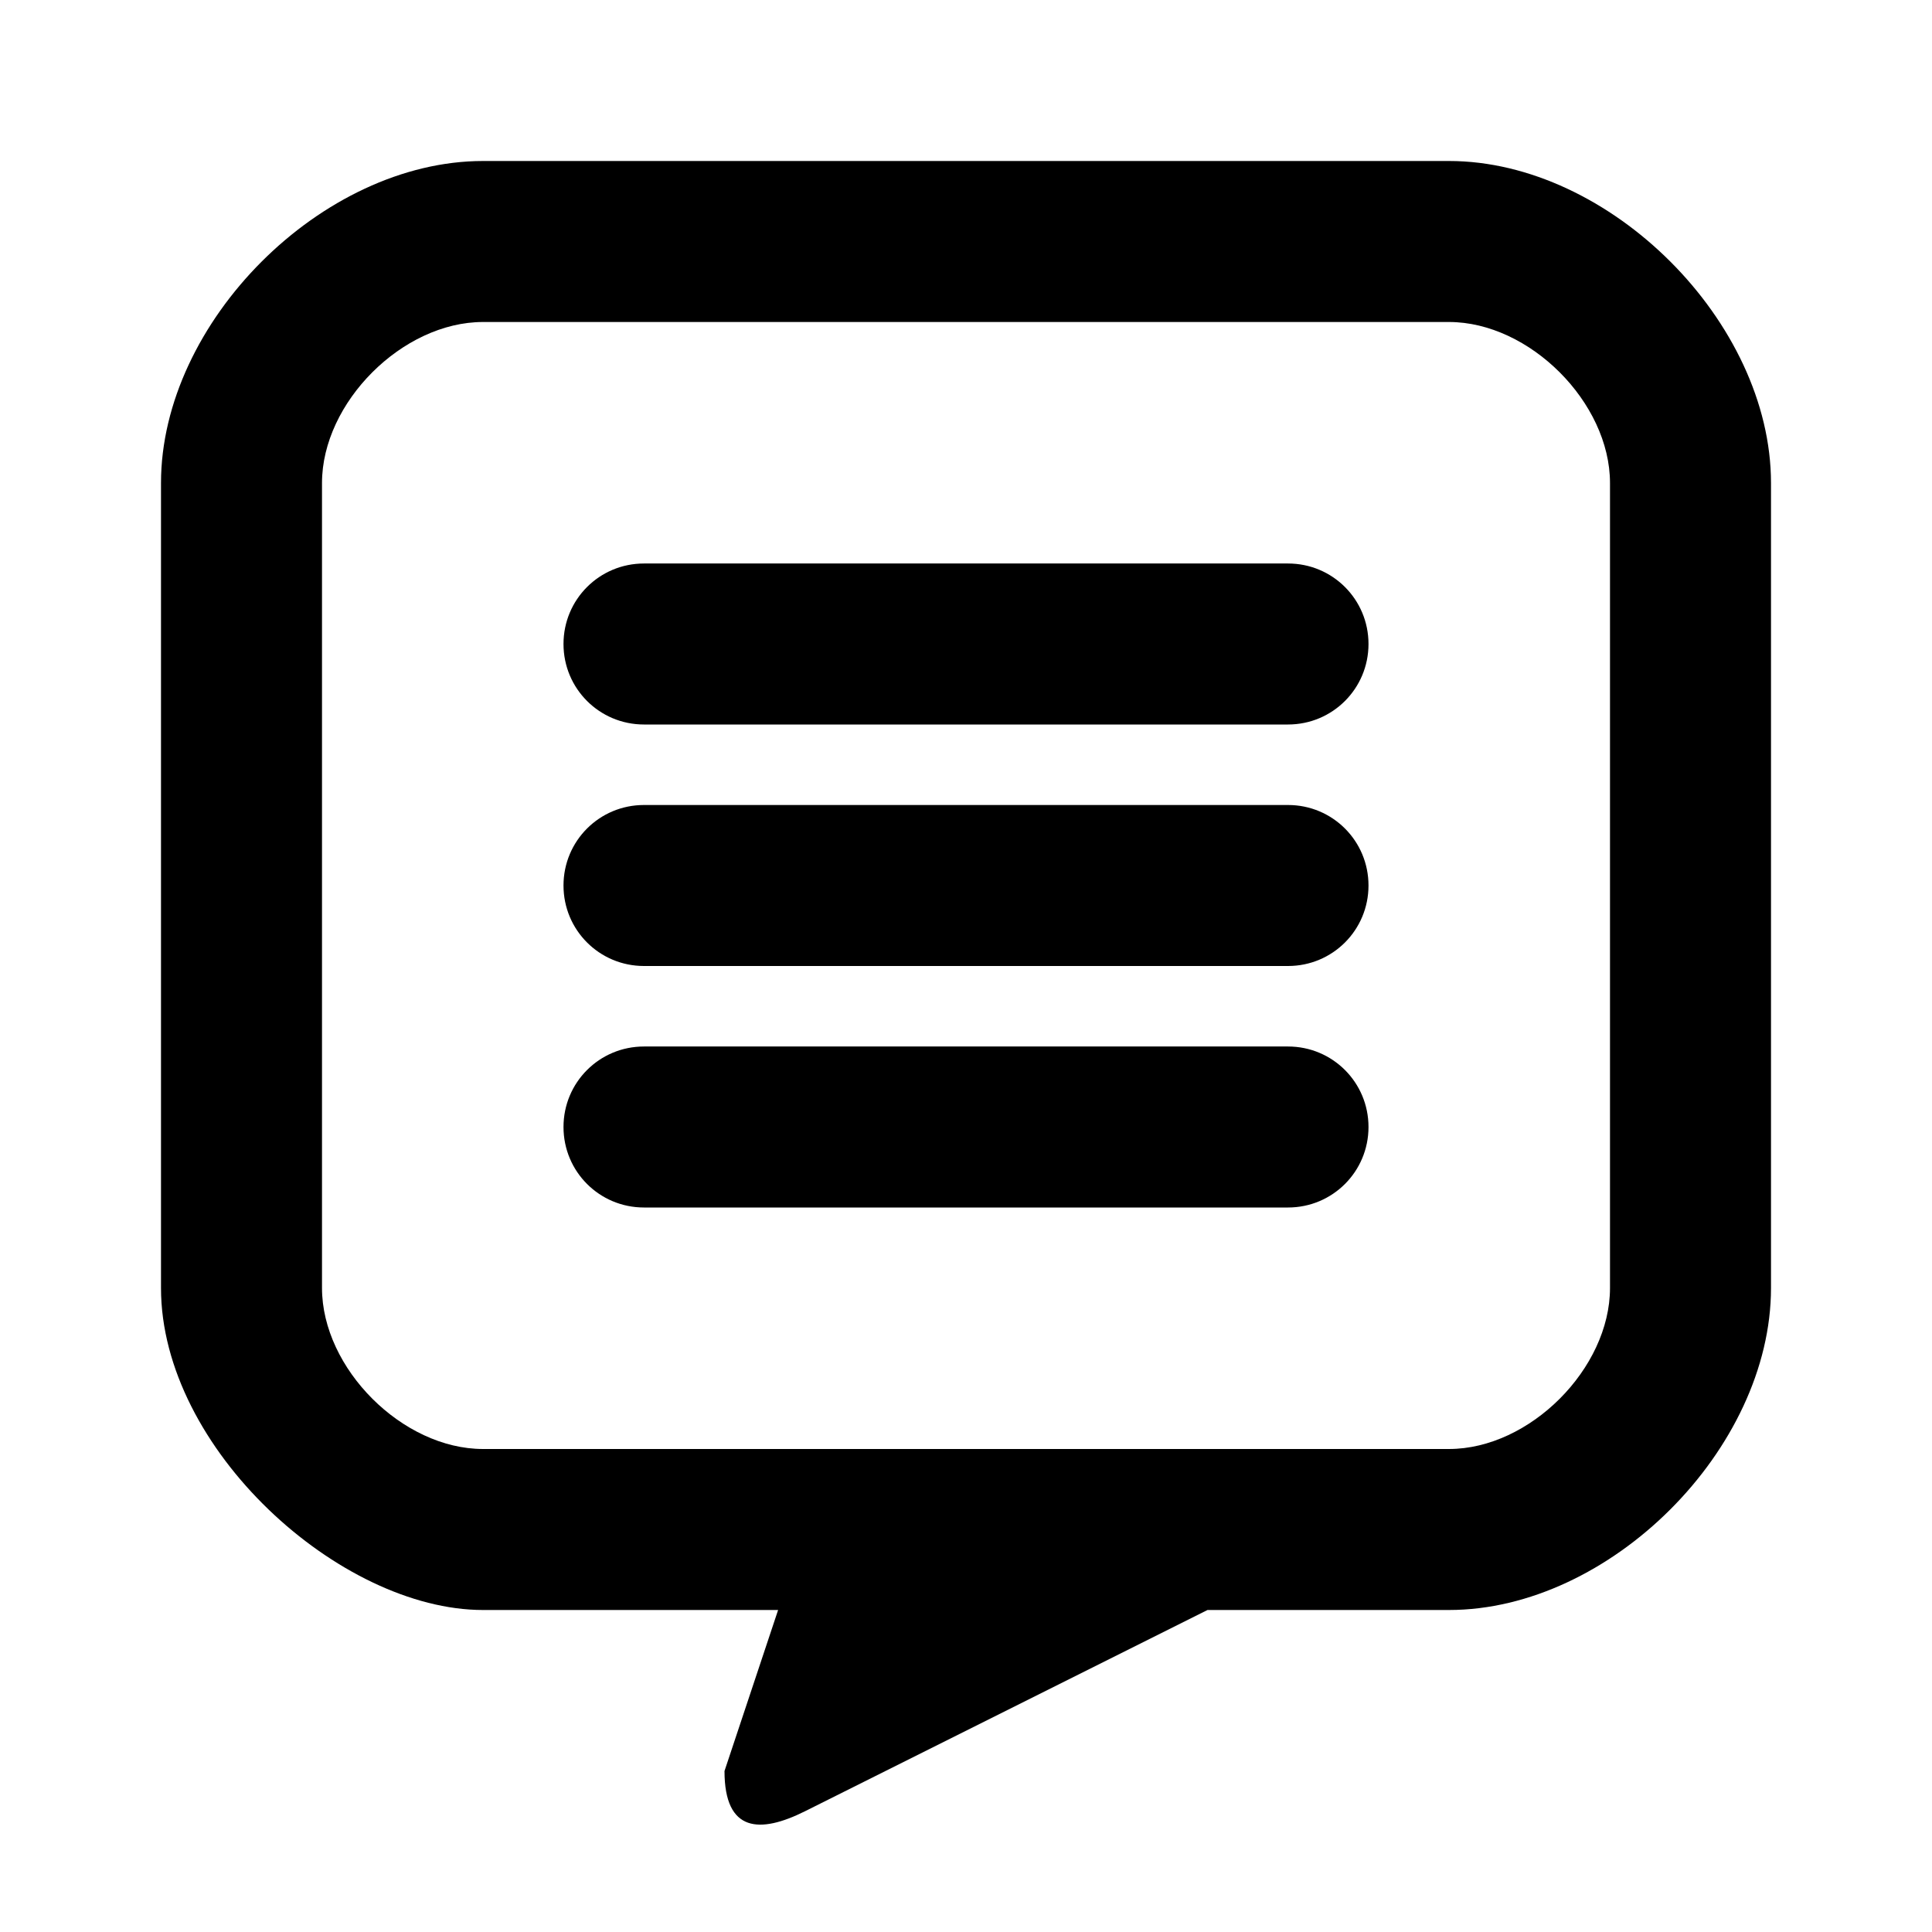 <svg id="nav" width="24" height="24" xmlns="http://www.w3.org/2000/svg">
  <path d="m6 2c-2 0-4 2-4 4v10c0 2 2.226 4 4 4h3.666l-0.666 2c0 0.769 0.446 0.777 1 0.5l5-2.5h3c2 0 4-2 4-4v-10c0-2-2-4-4-4h-12zm0 2h12c1 0 2 1 2 2v10c0 1-0.997 2-2 2h-12c-1 0-2-1-2-2v-10c0-1 1-2 2-2zm2 3c-0.554 0-1 0.446-1 1s0.446 1 1 1h8c0.554 0 1-0.446 1-1s-0.446-1-1-1h-8zm0 3c-0.554 0-1 0.446-1 1s0.446 1 1 1h8c0.554 0 1-0.446 1-1s-0.446-1-1-1h-8zm0 3c-0.554 0-1 0.446-1 1s0.446 1 1 1h8c0.554 0 1-0.446 1-1s-0.446-1-1-1h-8z"/>
</svg>
